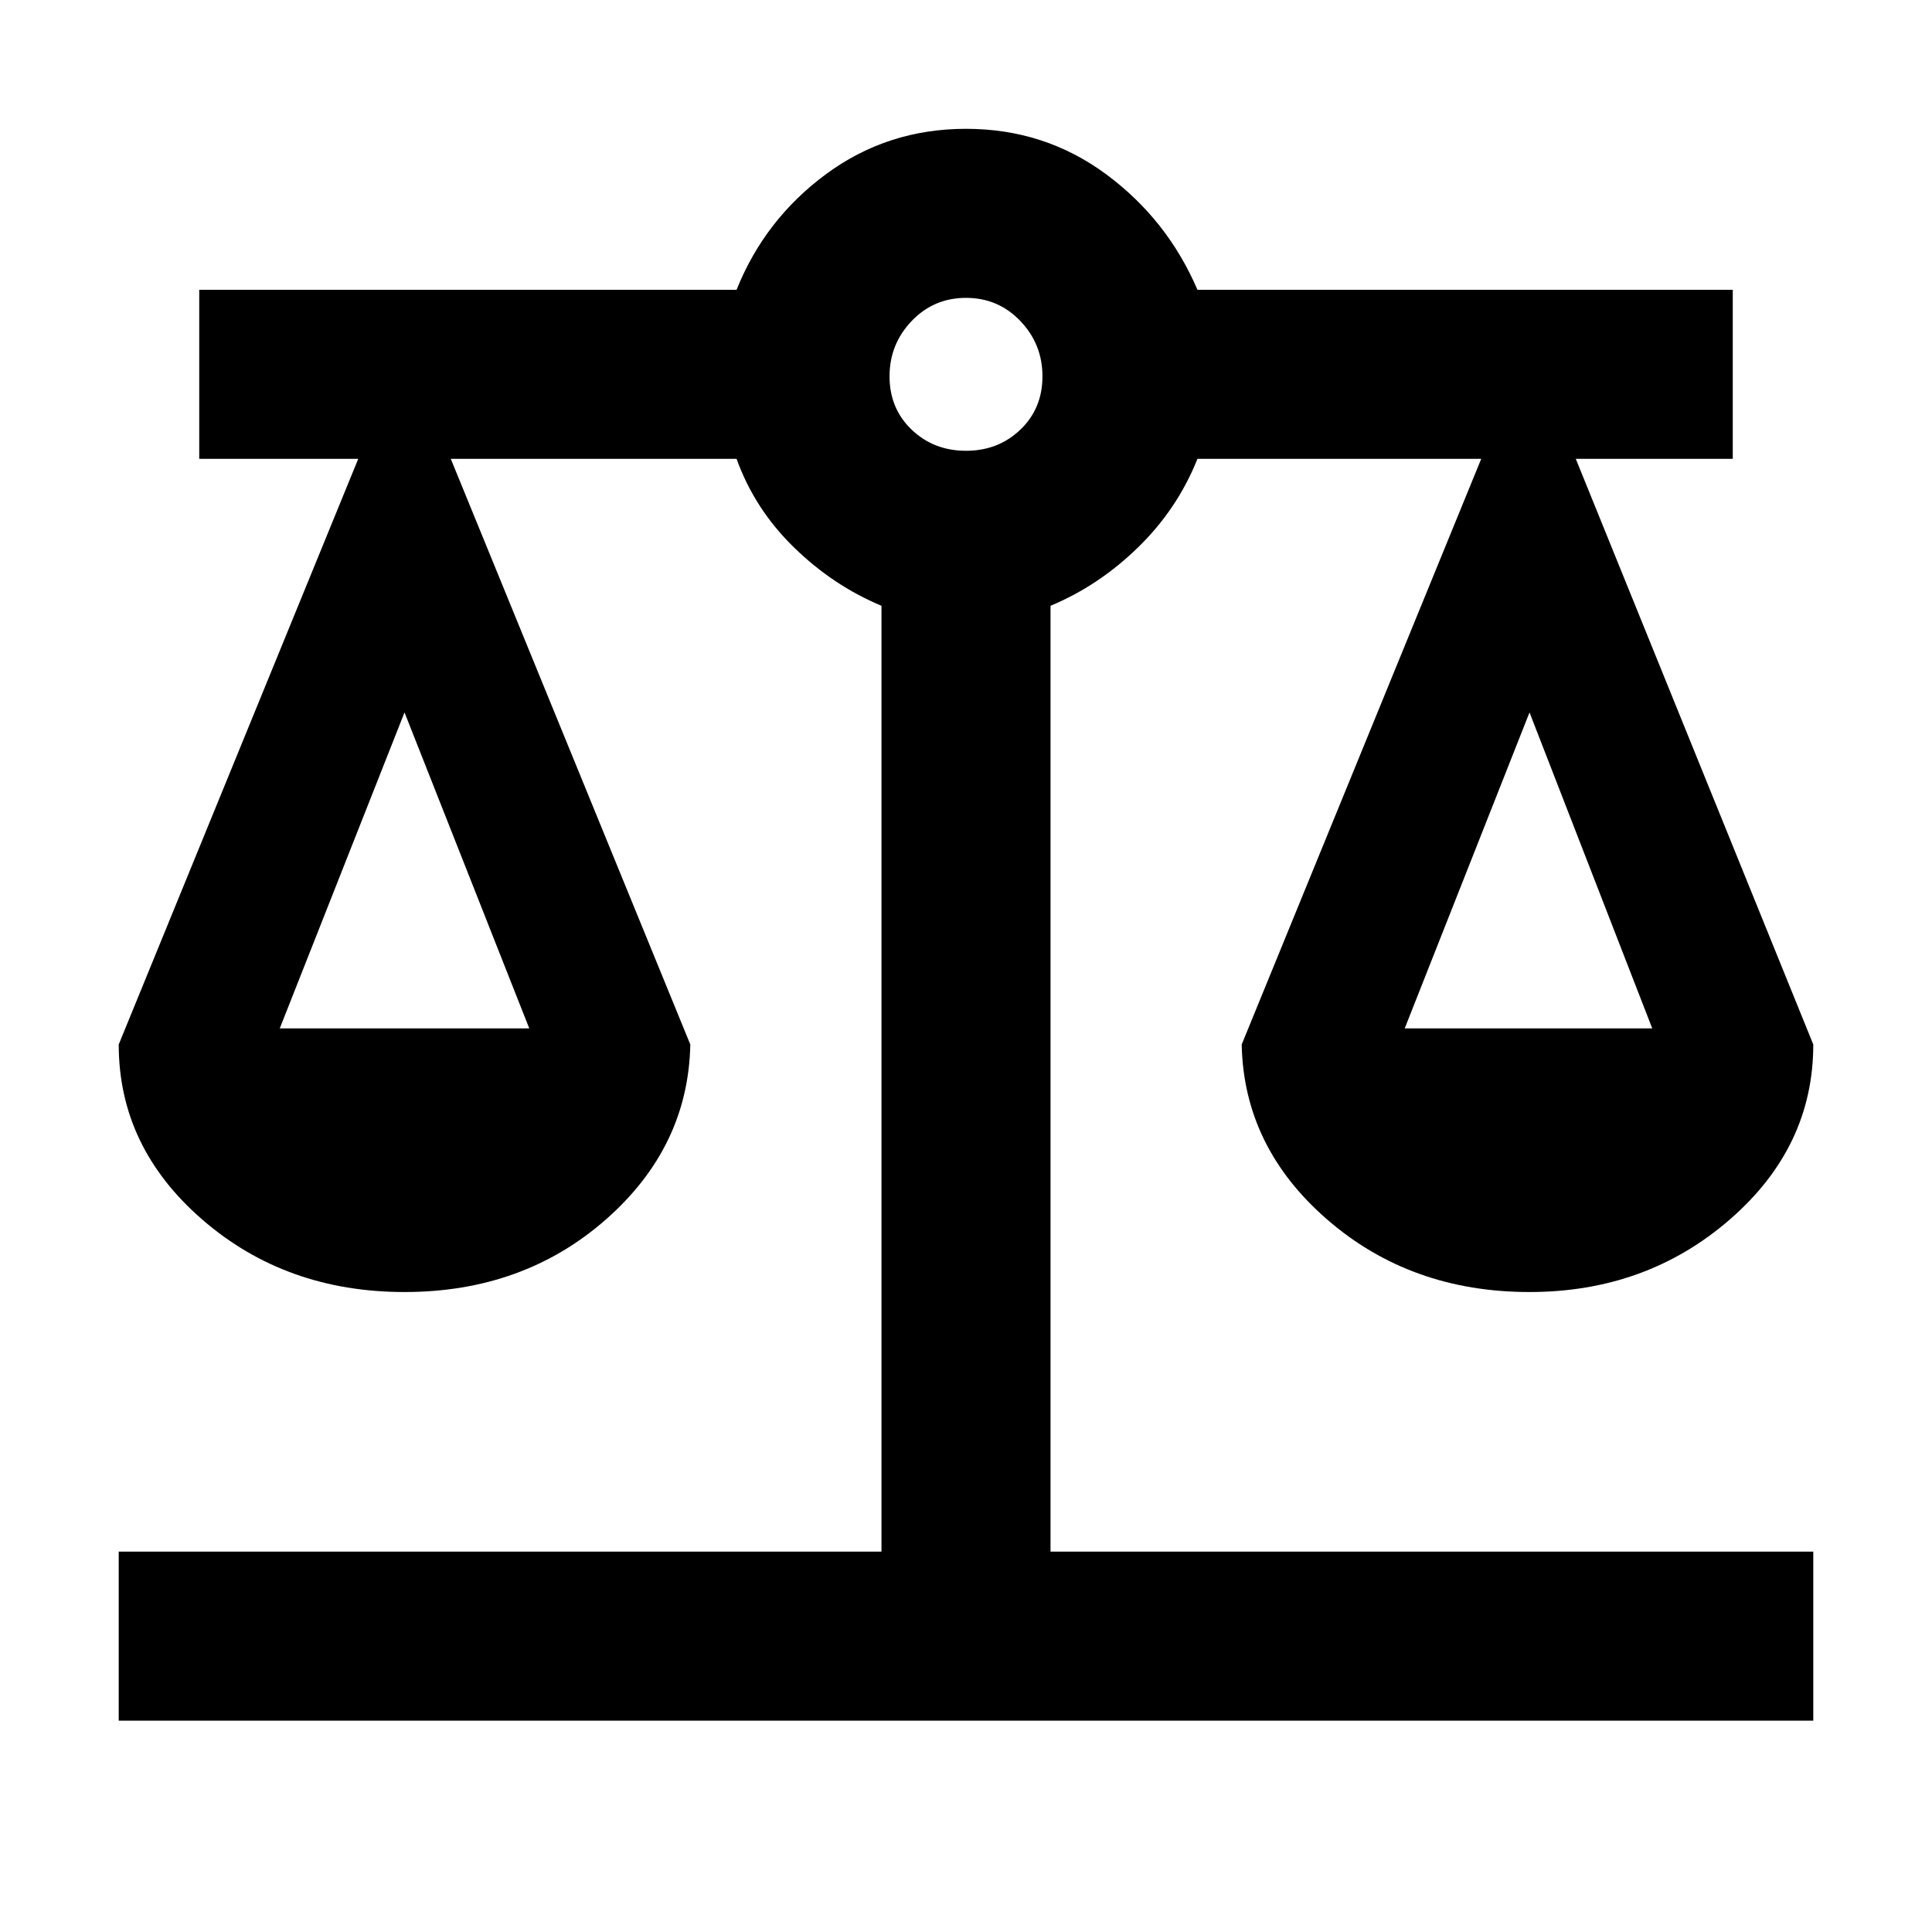 <svg xmlns="http://www.w3.org/2000/svg" height="40" width="40"><path d="M2.458 35.625v-3.5H18.25V12.542q-1-.417-1.812-1.209-.813-.791-1.188-1.833H9.333l4.959 12.125q-.042 2.125-1.75 3.625-1.709 1.5-4.167 1.5-2.458 0-4.187-1.5-1.73-1.5-1.73-3.625L7.417 9.5H4.125V6H15.25q.583-1.458 1.854-2.396 1.271-.937 2.896-.937t2.896.937q1.271.938 1.896 2.396h11.083v3.5h-3.25l4.917 12.125q0 2.125-1.73 3.625-1.729 1.5-4.145 1.5-2.459 0-4.188-1.5-1.729-1.5-1.771-3.625L30.667 9.5h-5.875q-.417 1.042-1.23 1.833-.812.792-1.812 1.209v19.583h15.792v3.5Zm26.625-14.333h5.125l-2.541-6.542Zm-23.291 0h5.166L8.375 14.75ZM20 9.333q.667 0 1.125-.437.458-.438.458-1.104 0-.667-.458-1.146-.458-.479-1.125-.479t-1.125.479q-.458.479-.458 1.146 0 .666.458 1.104.458.437 1.125.437Z"/></svg>